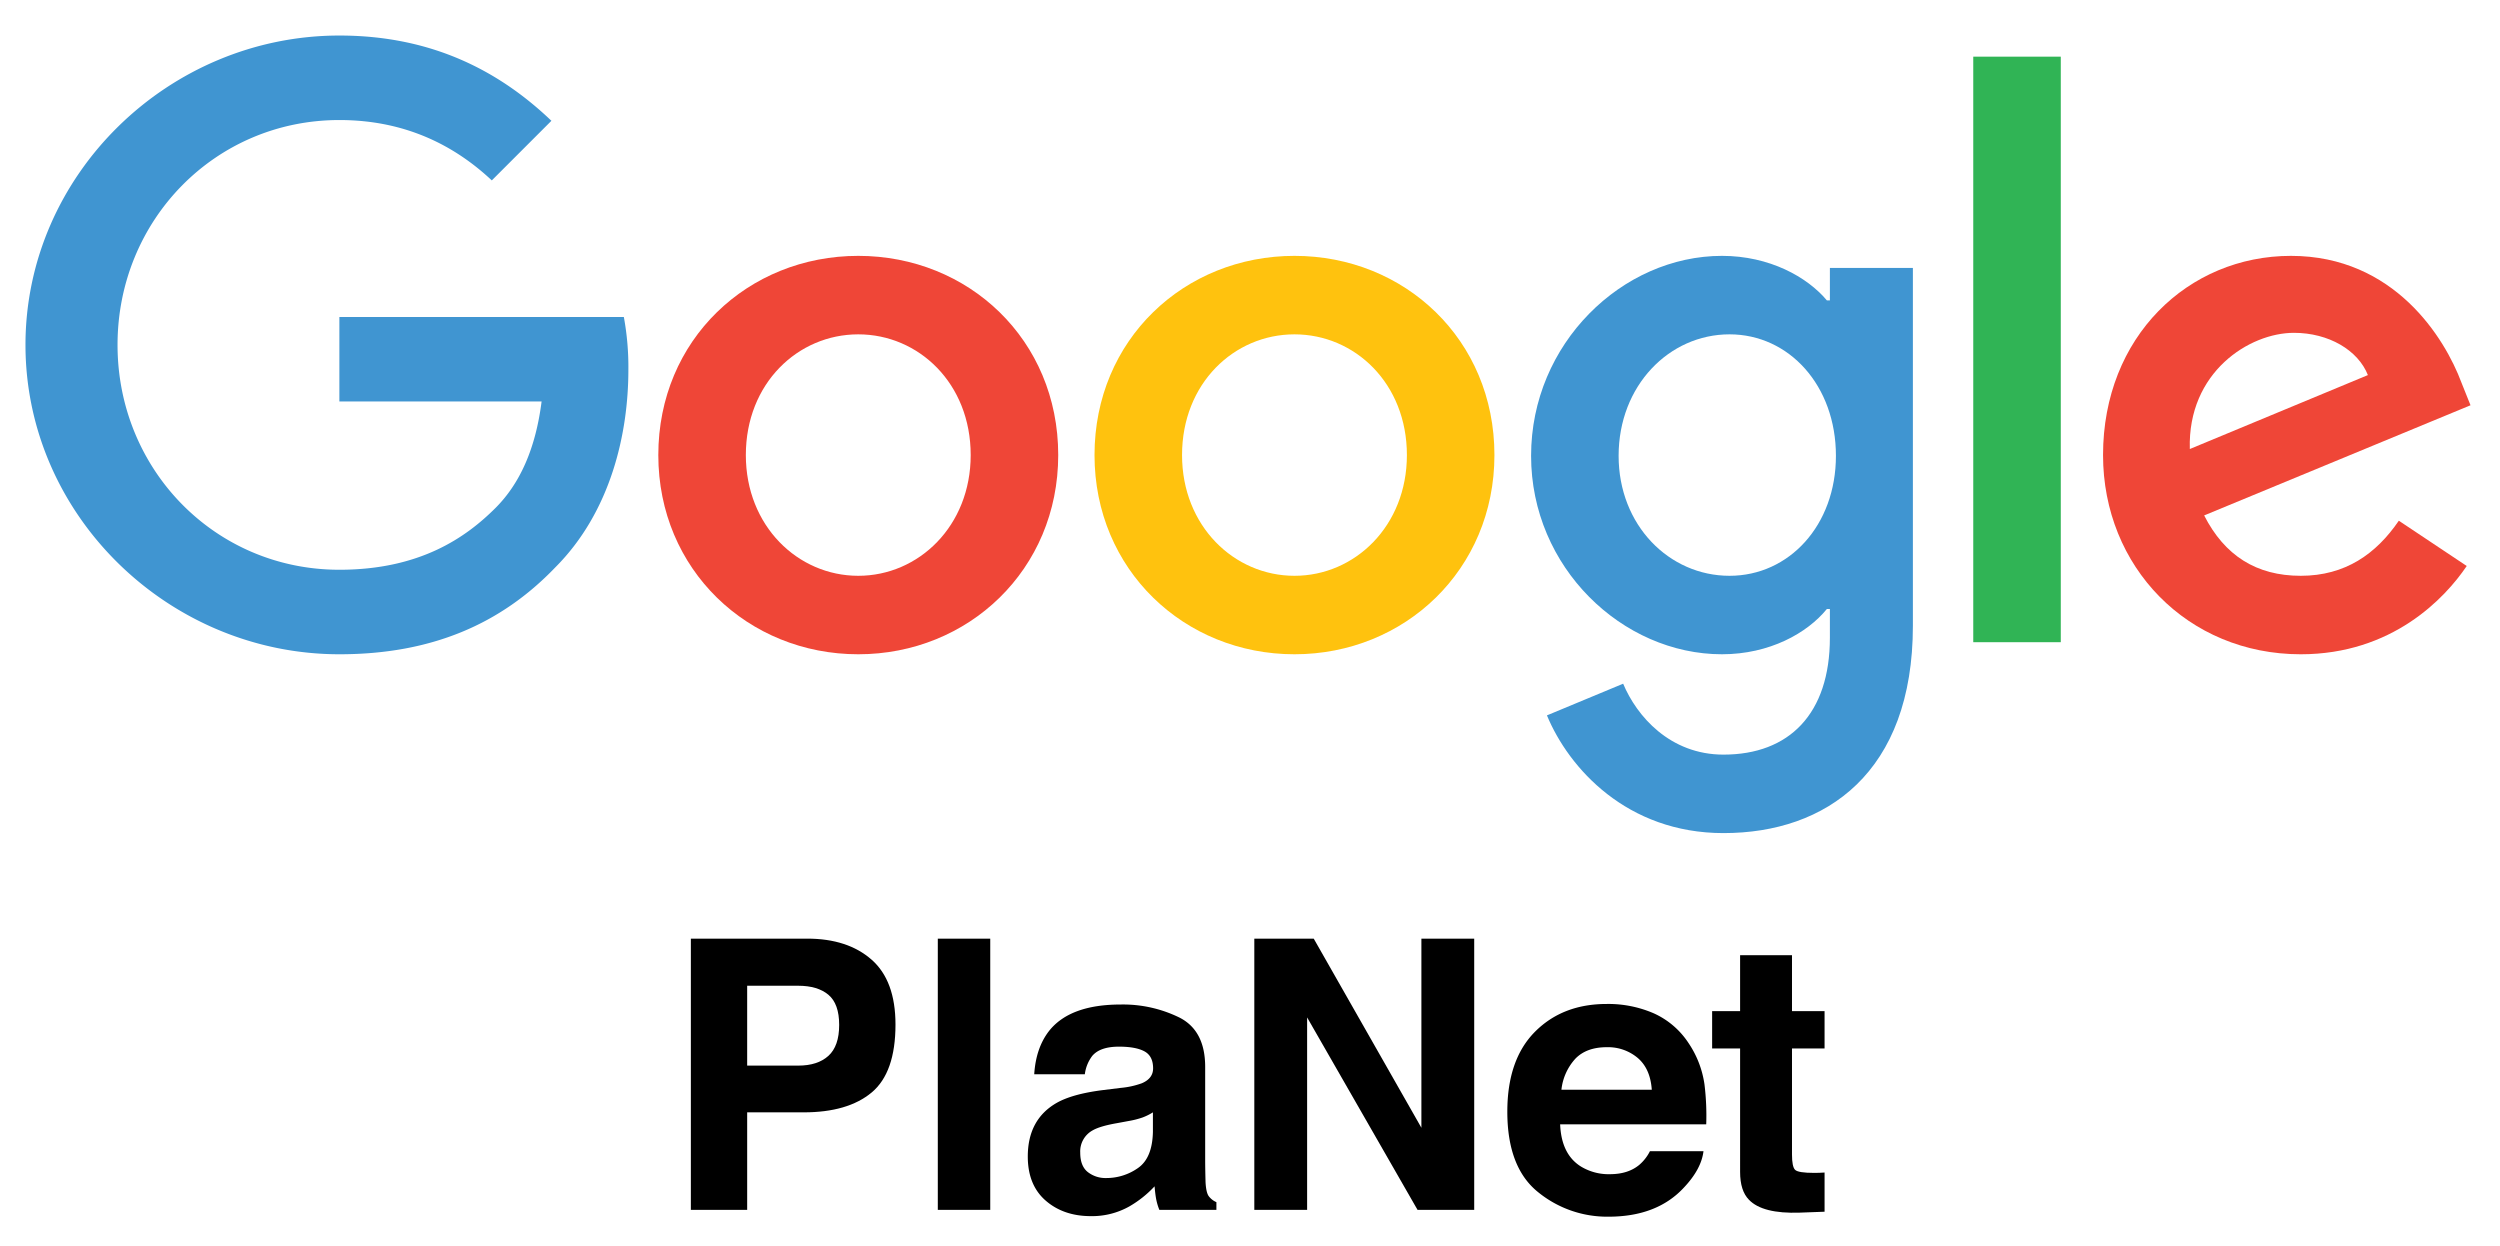 <svg id="content" xmlns="http://www.w3.org/2000/svg" viewBox="0 0 889 443"><defs><style>.cls-1{fill:#4095d1;}.cls-2{fill:#ef4637;}.cls-3{fill:#ffc20e;}.cls-4{fill:#30b455;}.cls-5{fill:none;}</style></defs><title>planet</title><path class="cls-1" d="M9.061,122.647c0-60.64,50.981-110.011,111.622-110.011,33.541,0,57.421,13.148,75.398,30.321L174.884,64.153c-12.88-12.074-30.321-21.465-54.201-21.465-44.273,0-78.886,35.687-78.886,79.959,0,44.273,34.613,79.96,78.886,79.96,28.71,0,45.078-11.538,55.542-22.002,8.587-8.586,14.221-20.929,16.368-37.833h-71.91V112.72H221.839a97.907,97.907,0,0,1,1.611,18.782c0,22.539-6.172,50.444-26.028,70.3C178.104,221.925,153.417,232.658,120.683,232.658,60.042,232.658,9.061,183.288,9.061,122.647Z"/><path class="cls-2" d="M305.201,90.985c-39.176,0-71.105,29.783-71.105,70.836,0,40.785,31.93,70.836,71.105,70.836,39.174,0,71.103-30.051,71.103-70.836C376.304,120.769,344.375,90.985,305.201,90.985Zm0,113.768c-21.467,0-39.98-17.709-39.98-42.931,0-25.491,18.513-42.931,39.98-42.931,21.465,0,39.978,17.441,39.978,42.931,0,25.222-18.513,42.931-39.978,42.931Z"/><path class="cls-3" d="M460.315,90.985c-39.176,0-71.105,29.783-71.105,70.836,0,40.785,31.93,70.836,71.105,70.836,39.174,0,71.105-30.051,71.105-70.836C531.421,120.769,499.489,90.985,460.315,90.985Zm0,113.768c-21.465,0-39.98-17.709-39.98-42.931,0-25.491,18.515-42.931,39.98-42.931s39.978,17.441,39.978,42.931c0,25.222-18.513,42.931-39.978,42.931Z"/><path class="cls-1" d="M650.709,95.278v11.538h-1.073C642.66,98.498,629.244,90.985,612.34,90.985c-35.418,0-67.885,31.125-67.885,71.104,0,39.712,32.468,70.568,67.885,70.568,16.904,0,30.321-7.513,37.297-16.099H650.709v10.196c0,27.101-14.489,41.589-37.833,41.589-19.05,0-30.857-13.684-35.686-25.221l-27.101,11.269c7.781,18.782,28.441,41.859,62.786,41.859,36.492,0,67.349-21.466,67.349-73.788V95.278ZM615.023,204.753c-21.465,0-39.444-17.977-39.444-42.663,0-24.953,17.979-43.199,39.444-43.199,21.197,0,37.833,18.246,37.833,43.199C652.856,186.776,636.22,204.753,615.023,204.753Z"/><rect class="cls-4" x="701.69" y="20.149" width="31.125" height="208.216"/><path class="cls-2" d="M818.141,204.753c-15.832,0-27.101-7.244-34.345-21.465l94.718-39.175-3.22-8.05c-5.904-15.831-23.881-45.078-60.641-45.078-36.492,0-66.811,28.711-66.811,70.836,0,39.711,30.05,70.836,70.299,70.836,32.466,0,51.249-19.855,59.03-31.393L853.023,185.166C844.974,196.972,833.973,204.753,818.141,204.753Zm-2.415-86.399c12.344,0,22.808,6.172,26.296,15.026l-63.323,26.295c-.807-27.369,21.197-41.321,37.027-41.321Z"/><rect class="cls-5" x="7.546" y="12.462" width="872" height="285.077"/><path d="M309.964,388.484q-8.468,7.067-24.188,7.067h-20.082v34.681H245.67V333.78H287.083q14.322,0,22.836,7.459,8.515,7.46,8.515,23.099Q318.434,381.417,309.964,388.484ZM294.582,353.738q-3.829-3.206-10.727-3.207H265.693v28.399h18.162q6.898,0,10.727-3.468,3.828-3.467,3.829-10.993Q298.411,356.946,294.582,353.738Z"/><path d="M352.133,430.232H333.484V333.78h18.648Z"/><path d="M398.573,386.848a29.494,29.494,0,0,0,7.449-1.636q4.021-1.701,4.021-5.3,0-4.383-3.084-6.053-3.085-1.668-9.054-1.668-6.699,0-9.485,3.271a13.49,13.49,0,0,0-2.653,6.544H367.772q.59-9.357,5.257-15.377,7.425-9.423,25.499-9.423a45.474,45.474,0,0,1,20.898,4.646q9.135,4.647,9.135,17.537v32.718q0,3.403.131,8.245.196,3.666,1.112,4.973a6.675,6.675,0,0,0,2.748,2.16v2.748H412.268a20.707,20.707,0,0,1-1.178-4.057q-.328-1.897-.523-4.318a38.522,38.522,0,0,1-8.951,7.132,27.053,27.053,0,0,1-13.69,3.468q-9.741,0-16.092-5.529-6.352-5.528-6.352-15.671,0-13.153,10.218-19.042,5.603-3.205,16.48-4.58Zm11.403,8.703a20.63,20.63,0,0,1-3.615,1.799,30.573,30.573,0,0,1-5.008,1.276l-4.245.786q-5.969,1.047-8.572,2.552a8.517,8.517,0,0,0-4.405,7.917q0,4.778,2.691,6.904a10.223,10.223,0,0,0,6.544,2.126,19.492,19.492,0,0,0,11.263-3.534q5.149-3.533,5.348-12.891Z"/><path d="M446.033,333.78h21.128l38.287,67.253V333.78h18.78v96.452h-20.15l-39.266-68.436v68.436H446.033Z"/><path d="M588.111,360.352a29.018,29.018,0,0,1,12.325,10.552,35.06,35.06,0,0,1,5.683,14.745,91.194,91.194,0,0,1,.614,14.156H554.786q.434,10.732,7.459,15.05a18.935,18.935,0,0,0,10.282,2.683q6.372,0,10.354-3.272a15.674,15.674,0,0,0,3.839-4.908h19.039q-.753,6.348-6.913,12.891-9.584,10.404-26.834,10.404a38.879,38.879,0,0,1-25.123-8.775q-10.884-8.775-10.884-28.555,0-18.532,9.826-28.422,9.823-9.889,25.505-9.89A40.619,40.619,0,0,1,588.111,360.352Zm-27.899,16.11a19.377,19.377,0,0,0-4.968,11.041h32.129q-.51-7.426-4.968-11.271a16.346,16.346,0,0,0-11.062-3.845Q564.165,372.387,560.212,376.462Z"/><path d="M608.835,372.845V359.562h9.946V339.669h18.453V359.562h11.582v13.283h-11.582v37.691q0,4.384,1.112,5.464,1.112,1.08,6.805,1.08.85,0,1.8-.033.948-.032,1.865-.098v13.938l-8.834.327q-13.219.457-18.061-4.581-3.141-3.205-3.141-9.88V372.845Z"/></svg>